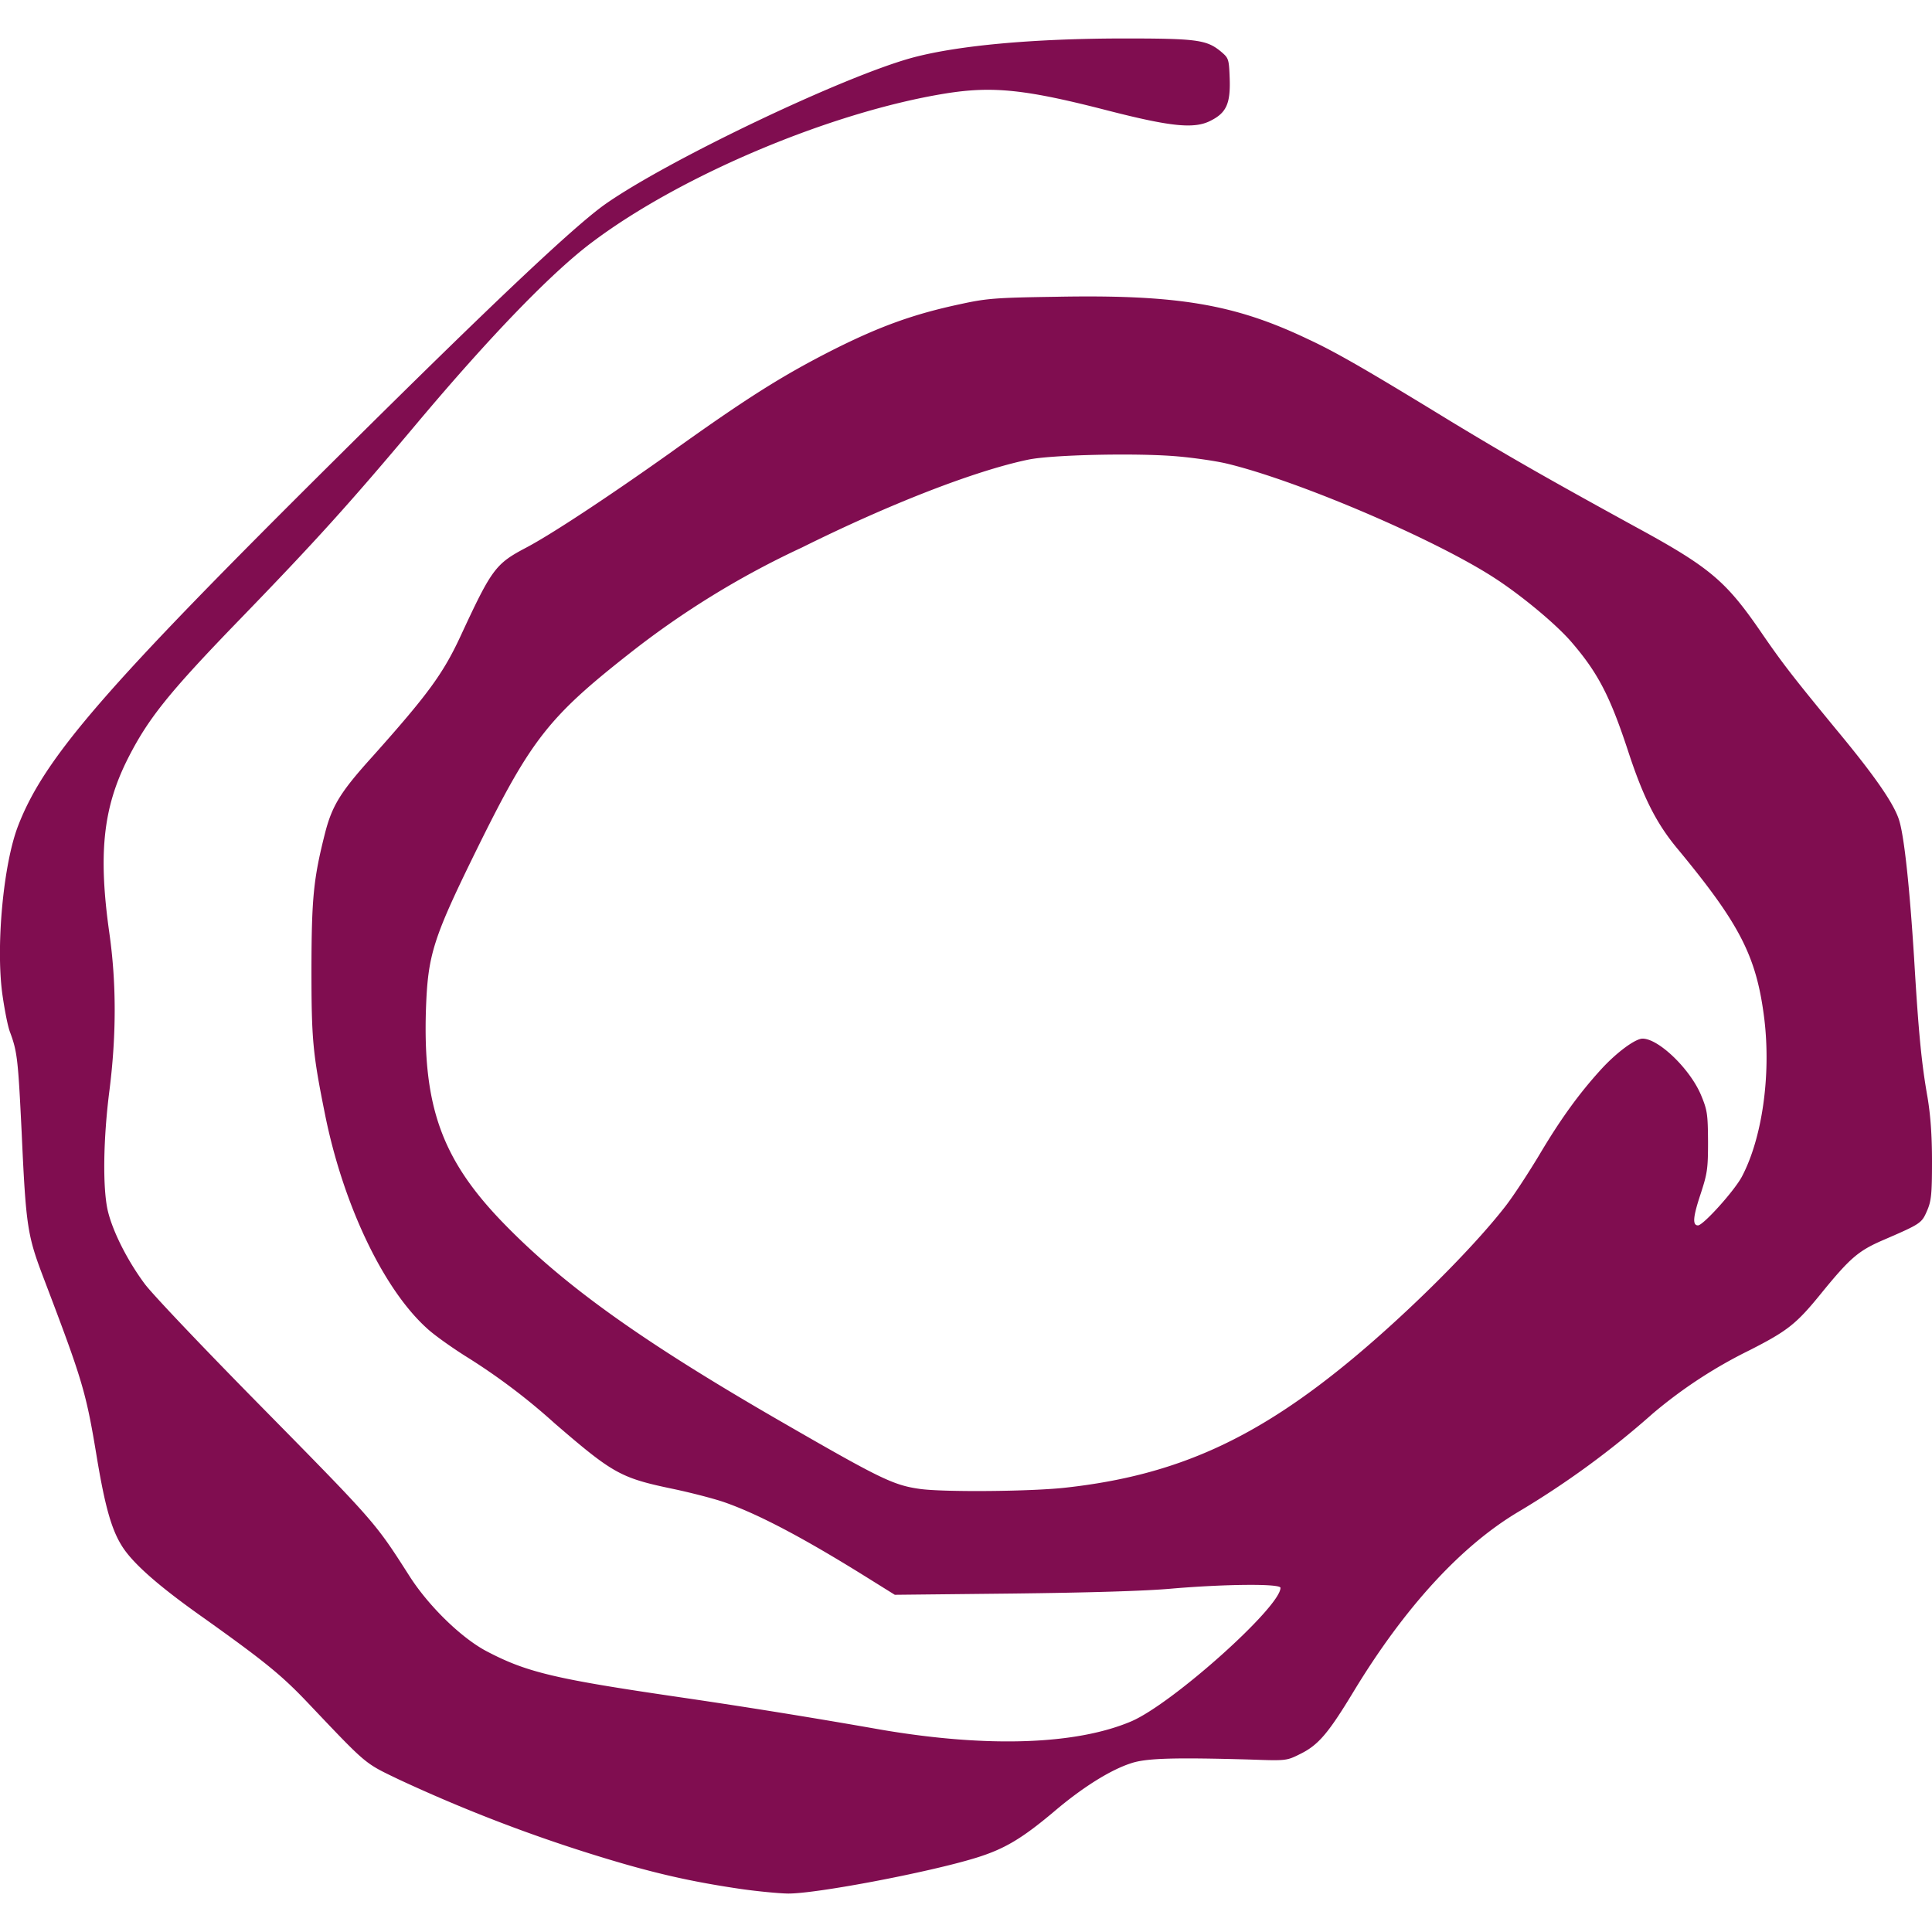 <svg xmlns="http://www.w3.org/2000/svg" viewBox="0 0 10800 10800"><path fill="#800d50" d="M4145 10560c-240-35-421-74-640-136a8713 8713 0 0 1-1274-476c-195-94-174-75-510-429-146-154-242-232-580-473-254-179-398-306-459-403-58-92-94-219-138-480-63-383-79-437-300-1018-91-239-99-288-123-817-20-407-24-449-66-561-12-32-31-130-43-218-35-272 8-723 89-932 147-382 487-773 1789-2065 867-861 1316-1284 1491-1409 349-246 1333-716 1721-821 255-68 670-106 1172-107 418 0 471 7 552 74 42 36 44 40 48 148 5 141-18 193-105 237-91 48-221 35-576-56-461-119-644-138-910-95-633 103-1469 453-1969 828-225 167-570 524-978 1009-386 460-574 667-995 1102-401 414-515 557-630 786-135 271-162 527-100 966 40 280 40 570 1 880-35 271-39 549-9 676 28 116 110 278 206 407 43 58 320 349 615 649 680 691 669 678 866 986 107 167 289 344 429 418 226 119 385 156 1084 258a39015 39015 0 0 1 1122 181c598 102 1093 84 1400-47 231-100 833-639 833-746 0-24-307-21-603 4-150 14-471 23-893 28l-660 7-154-96c-348-217-600-351-792-419-52-19-185-54-294-77-292-61-334-84-662-367a3498 3498 0 0 0-501-377c-77-49-175-118-215-156-244-222-468-696-568-1198-68-338-75-414-75-814 1-394 12-500 75-750 40-158 88-235 269-435 305-342 391-458 489-669 175-377 195-405 368-496 142-75 457-283 798-525 434-311 632-436 920-582 261-131 450-199 709-254 146-32 198-36 533-41 680-13 999 41 1410 237 155 72 322 168 796 458 322 195 533 316 1038 593 410 223 501 301 691 576 130 190 188 263 427 554 221 266 328 422 354 514 28 97 57 371 82 766 25 422 42 591 75 777 17 103 25 211 25 359 0 184-4 221-28 276-30 69-34 72-247 164-136 59-183 99-342 294-141 174-189 212-403 321a2629 2629 0 0 0-540 353 4922 4922 0 0 1-757 553c-320 192-634 536-917 1003-141 233-197 299-300 349-74 37-78 37-276 30-424-12-584-8-668 21-112 36-268 132-430 270-183 154-280 210-435 258-265 82-903 203-1055 200-50-1-165-12-257-25zm1821-2245c613-69 1060-273 1605-728 311-260 659-607 839-837 47-59 132-190 193-291 119-201 223-345 348-482 87-95 191-171 231-171 90 0 266 170 327 316 35 84 38 106 39 260 0 154-4 178-43 297-41 124-45 171-13 171 29 0 205-195 246-274 113-215 162-564 125-877-43-350-134-529-482-950-121-144-195-290-282-557-99-300-166-430-312-600-85-100-280-262-431-360-333-217-1102-546-1500-641-59-14-188-33-288-41-226-18-693-8-823 20-299 63-774 248-1263 491a4877 4877 0 0 0-967 595c-444 349-546 479-833 1058-263 533-290 618-301 931-17 541 90 838 431 1190 336 347 768 657 1534 1100 570 329 645 367 795 388 129 19 636 15 825-8z"/></svg>